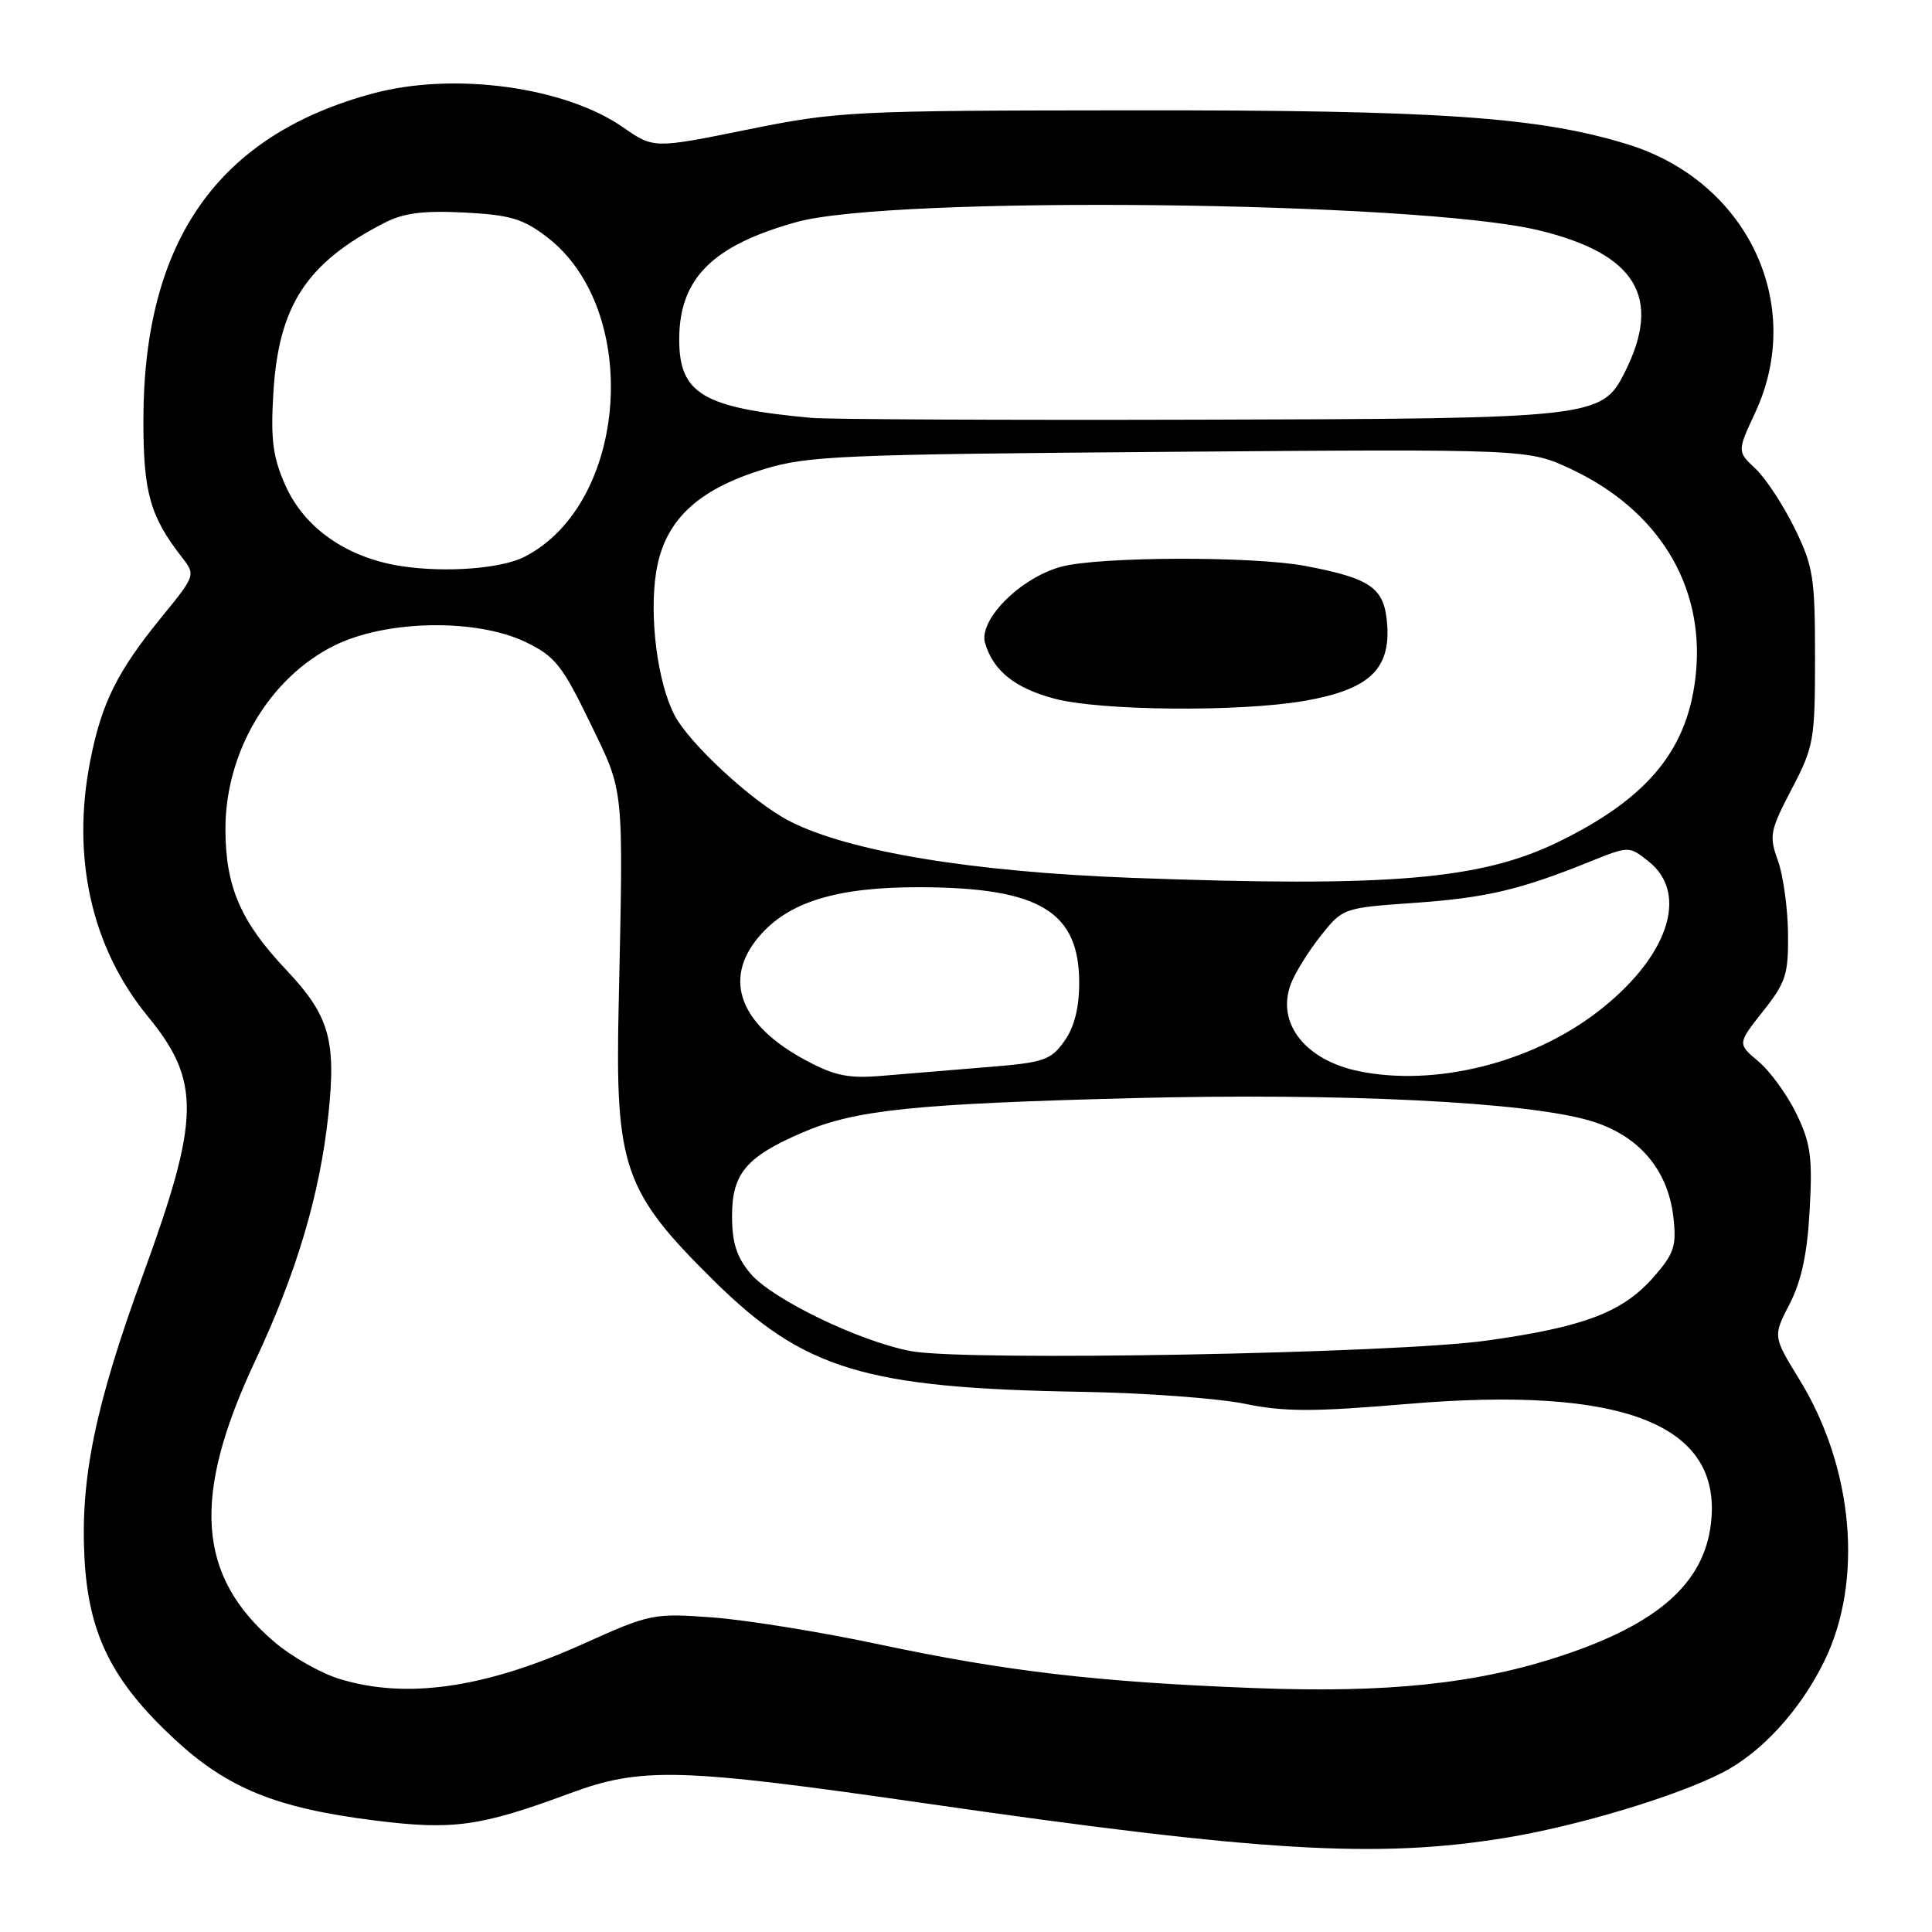 <?xml version="1.0" encoding="UTF-8" standalone="no"?>
<!DOCTYPE svg PUBLIC "-//W3C//DTD SVG 1.1//EN" "http://www.w3.org/Graphics/SVG/1.1/DTD/svg11.dtd" >
<svg xmlns="http://www.w3.org/2000/svg" xmlns:xlink="http://www.w3.org/1999/xlink" version="1.1" viewBox="0 0 256 256">
 <g >
 <path fill="currentColor"
d=" M 199.50 243.52 C 209.02 241.96 221.98 238.07 228.18 234.91 C 233.40 232.24 238.54 226.63 241.73 220.11 C 246.94 209.47 245.61 194.48 238.43 182.79 C 234.92 177.07 234.92 177.07 237.13 172.79 C 238.70 169.74 239.48 166.12 239.79 160.32 C 240.18 153.35 239.92 151.46 238.04 147.59 C 236.83 145.09 234.58 141.98 233.03 140.67 C 230.21 138.30 230.21 138.30 233.60 134.01 C 236.66 130.15 236.99 129.10 236.92 123.61 C 236.88 120.25 236.27 115.92 235.57 114.00 C 234.40 110.76 234.53 110.06 237.40 104.57 C 240.35 98.93 240.50 98.06 240.50 87.07 C 240.50 76.49 240.27 75.02 237.77 69.94 C 236.27 66.89 233.95 63.36 232.61 62.10 C 230.18 59.82 230.18 59.82 232.58 54.66 C 239.26 40.30 231.52 24.02 215.69 19.13 C 203.89 15.49 190.69 14.58 150.00 14.62 C 112.89 14.65 111.05 14.74 99.06 17.17 C 86.62 19.69 86.62 19.69 82.56 16.87 C 74.84 11.50 60.18 9.51 49.50 12.36 C 28.87 17.88 19.00 31.93 19.00 55.76 C 19.00 65.29 19.89 68.42 24.11 73.85 C 25.93 76.19 25.92 76.24 21.40 81.78 C 15.52 89.00 13.47 93.13 11.96 100.79 C 9.44 113.61 12.12 125.56 19.56 134.64 C 26.63 143.26 26.54 148.14 18.93 168.96 C 12.64 186.17 10.64 195.85 11.19 206.40 C 11.72 216.53 14.83 222.77 23.17 230.49 C 30.14 236.95 36.61 239.58 49.55 241.21 C 60.02 242.53 63.60 242.04 75.50 237.63 C 85.04 234.10 90.05 234.25 122.88 238.99 C 167.09 245.38 182.56 246.29 199.50 243.52 Z  M 44.97 222.46 C 42.48 221.70 38.58 219.48 36.31 217.53 C 26.09 208.78 25.38 198.28 33.81 180.33 C 39.30 168.64 42.38 158.29 43.51 147.71 C 44.57 137.82 43.62 134.54 37.95 128.54 C 31.91 122.16 29.90 117.54 29.87 109.98 C 29.82 99.73 35.64 89.85 44.28 85.55 C 51.13 82.13 63.14 81.92 69.70 85.10 C 73.53 86.95 74.52 88.19 78.17 95.73 C 82.77 105.25 82.61 103.62 81.97 133.50 C 81.51 154.62 82.65 157.90 94.52 169.63 C 106.51 181.48 114.55 183.93 143.17 184.42 C 151.60 184.56 161.38 185.28 164.90 186.00 C 170.18 187.09 173.98 187.09 186.50 186.03 C 215.09 183.61 228.19 188.73 226.72 201.78 C 225.83 209.73 219.78 215.12 207.00 219.37 C 195.70 223.12 183.84 224.37 166.00 223.67 C 145.35 222.87 133.31 221.46 116.50 217.89 C 108.80 216.25 98.87 214.65 94.43 214.32 C 86.57 213.74 86.14 213.83 77.26 217.83 C 64.24 223.69 53.81 225.19 44.97 222.46 Z  M 120.76 179.04 C 114.00 177.80 102.31 172.16 99.44 168.75 C 97.60 166.56 97.00 164.67 97.00 161.10 C 97.00 155.49 98.90 153.25 106.39 150.04 C 113.35 147.06 121.13 146.26 150.00 145.51 C 177.88 144.80 202.31 146.00 210.72 148.51 C 217.12 150.41 221.02 154.95 221.74 161.34 C 222.16 165.13 221.83 166.12 219.10 169.23 C 215.02 173.88 209.90 175.83 197.04 177.63 C 184.80 179.35 128.16 180.39 120.76 179.04 Z  M 106.85 140.54 C 98.07 135.86 95.74 129.83 100.53 124.15 C 104.44 119.50 110.89 117.52 122.00 117.56 C 137.75 117.62 143.00 120.78 143.00 130.23 C 143.00 133.57 142.35 136.10 141.03 137.96 C 139.23 140.49 138.32 140.80 130.78 141.40 C 126.22 141.77 120.03 142.28 117.00 142.54 C 112.48 142.93 110.67 142.58 106.85 140.54 Z  M 180.11 141.95 C 172.93 140.49 169.08 135.55 171.05 130.36 C 171.61 128.90 173.38 126.04 175.00 124.01 C 177.92 120.32 177.98 120.30 187.35 119.64 C 196.90 118.97 201.39 117.92 210.67 114.17 C 215.85 112.09 215.85 112.09 218.42 114.12 C 223.94 118.45 220.98 127.01 211.48 134.23 C 202.71 140.89 190.11 143.99 180.11 141.95 Z  M 150.00 116.32 C 128.81 115.53 112.54 112.84 104.67 108.83 C 99.79 106.34 91.33 98.55 89.35 94.71 C 87.12 90.40 86.01 81.69 86.94 75.83 C 88.01 69.04 92.32 64.90 101.16 62.19 C 106.98 60.39 111.37 60.21 155.00 59.87 C 202.50 59.50 202.50 59.50 208.16 62.15 C 219.67 67.55 225.78 77.44 224.74 88.98 C 223.82 99.13 218.54 105.67 206.55 111.53 C 196.25 116.57 184.16 117.59 150.00 116.32 Z  M 172.85 92.87 C 181.37 91.38 184.24 88.73 183.81 82.75 C 183.45 77.89 181.73 76.66 172.96 74.99 C 165.96 73.67 145.48 73.74 140.55 75.11 C 135.14 76.61 129.62 82.18 130.53 85.23 C 131.62 88.88 134.47 91.17 139.66 92.56 C 145.73 94.20 164.24 94.36 172.85 92.87 Z  M 53.21 75.02 C 45.95 73.91 40.32 69.98 37.79 64.26 C 36.15 60.55 35.85 58.22 36.22 52.09 C 36.91 40.51 40.59 34.85 50.90 29.55 C 53.46 28.22 56.05 27.89 61.49 28.16 C 67.56 28.47 69.28 28.97 72.45 31.39 C 85.06 41.02 83.27 66.73 69.50 73.78 C 66.43 75.35 59.07 75.91 53.21 75.02 Z  M 107.50 55.37 C 93.16 54.05 90.00 52.18 90.00 45.00 C 90.00 36.91 94.37 32.53 105.56 29.42 C 118.24 25.89 187.64 26.65 203.78 30.49 C 216.77 33.59 220.31 39.38 215.29 49.33 C 212.25 55.37 211.30 55.48 159.00 55.61 C 132.88 55.68 109.70 55.57 107.50 55.37 Z "/>
</g>
</svg>